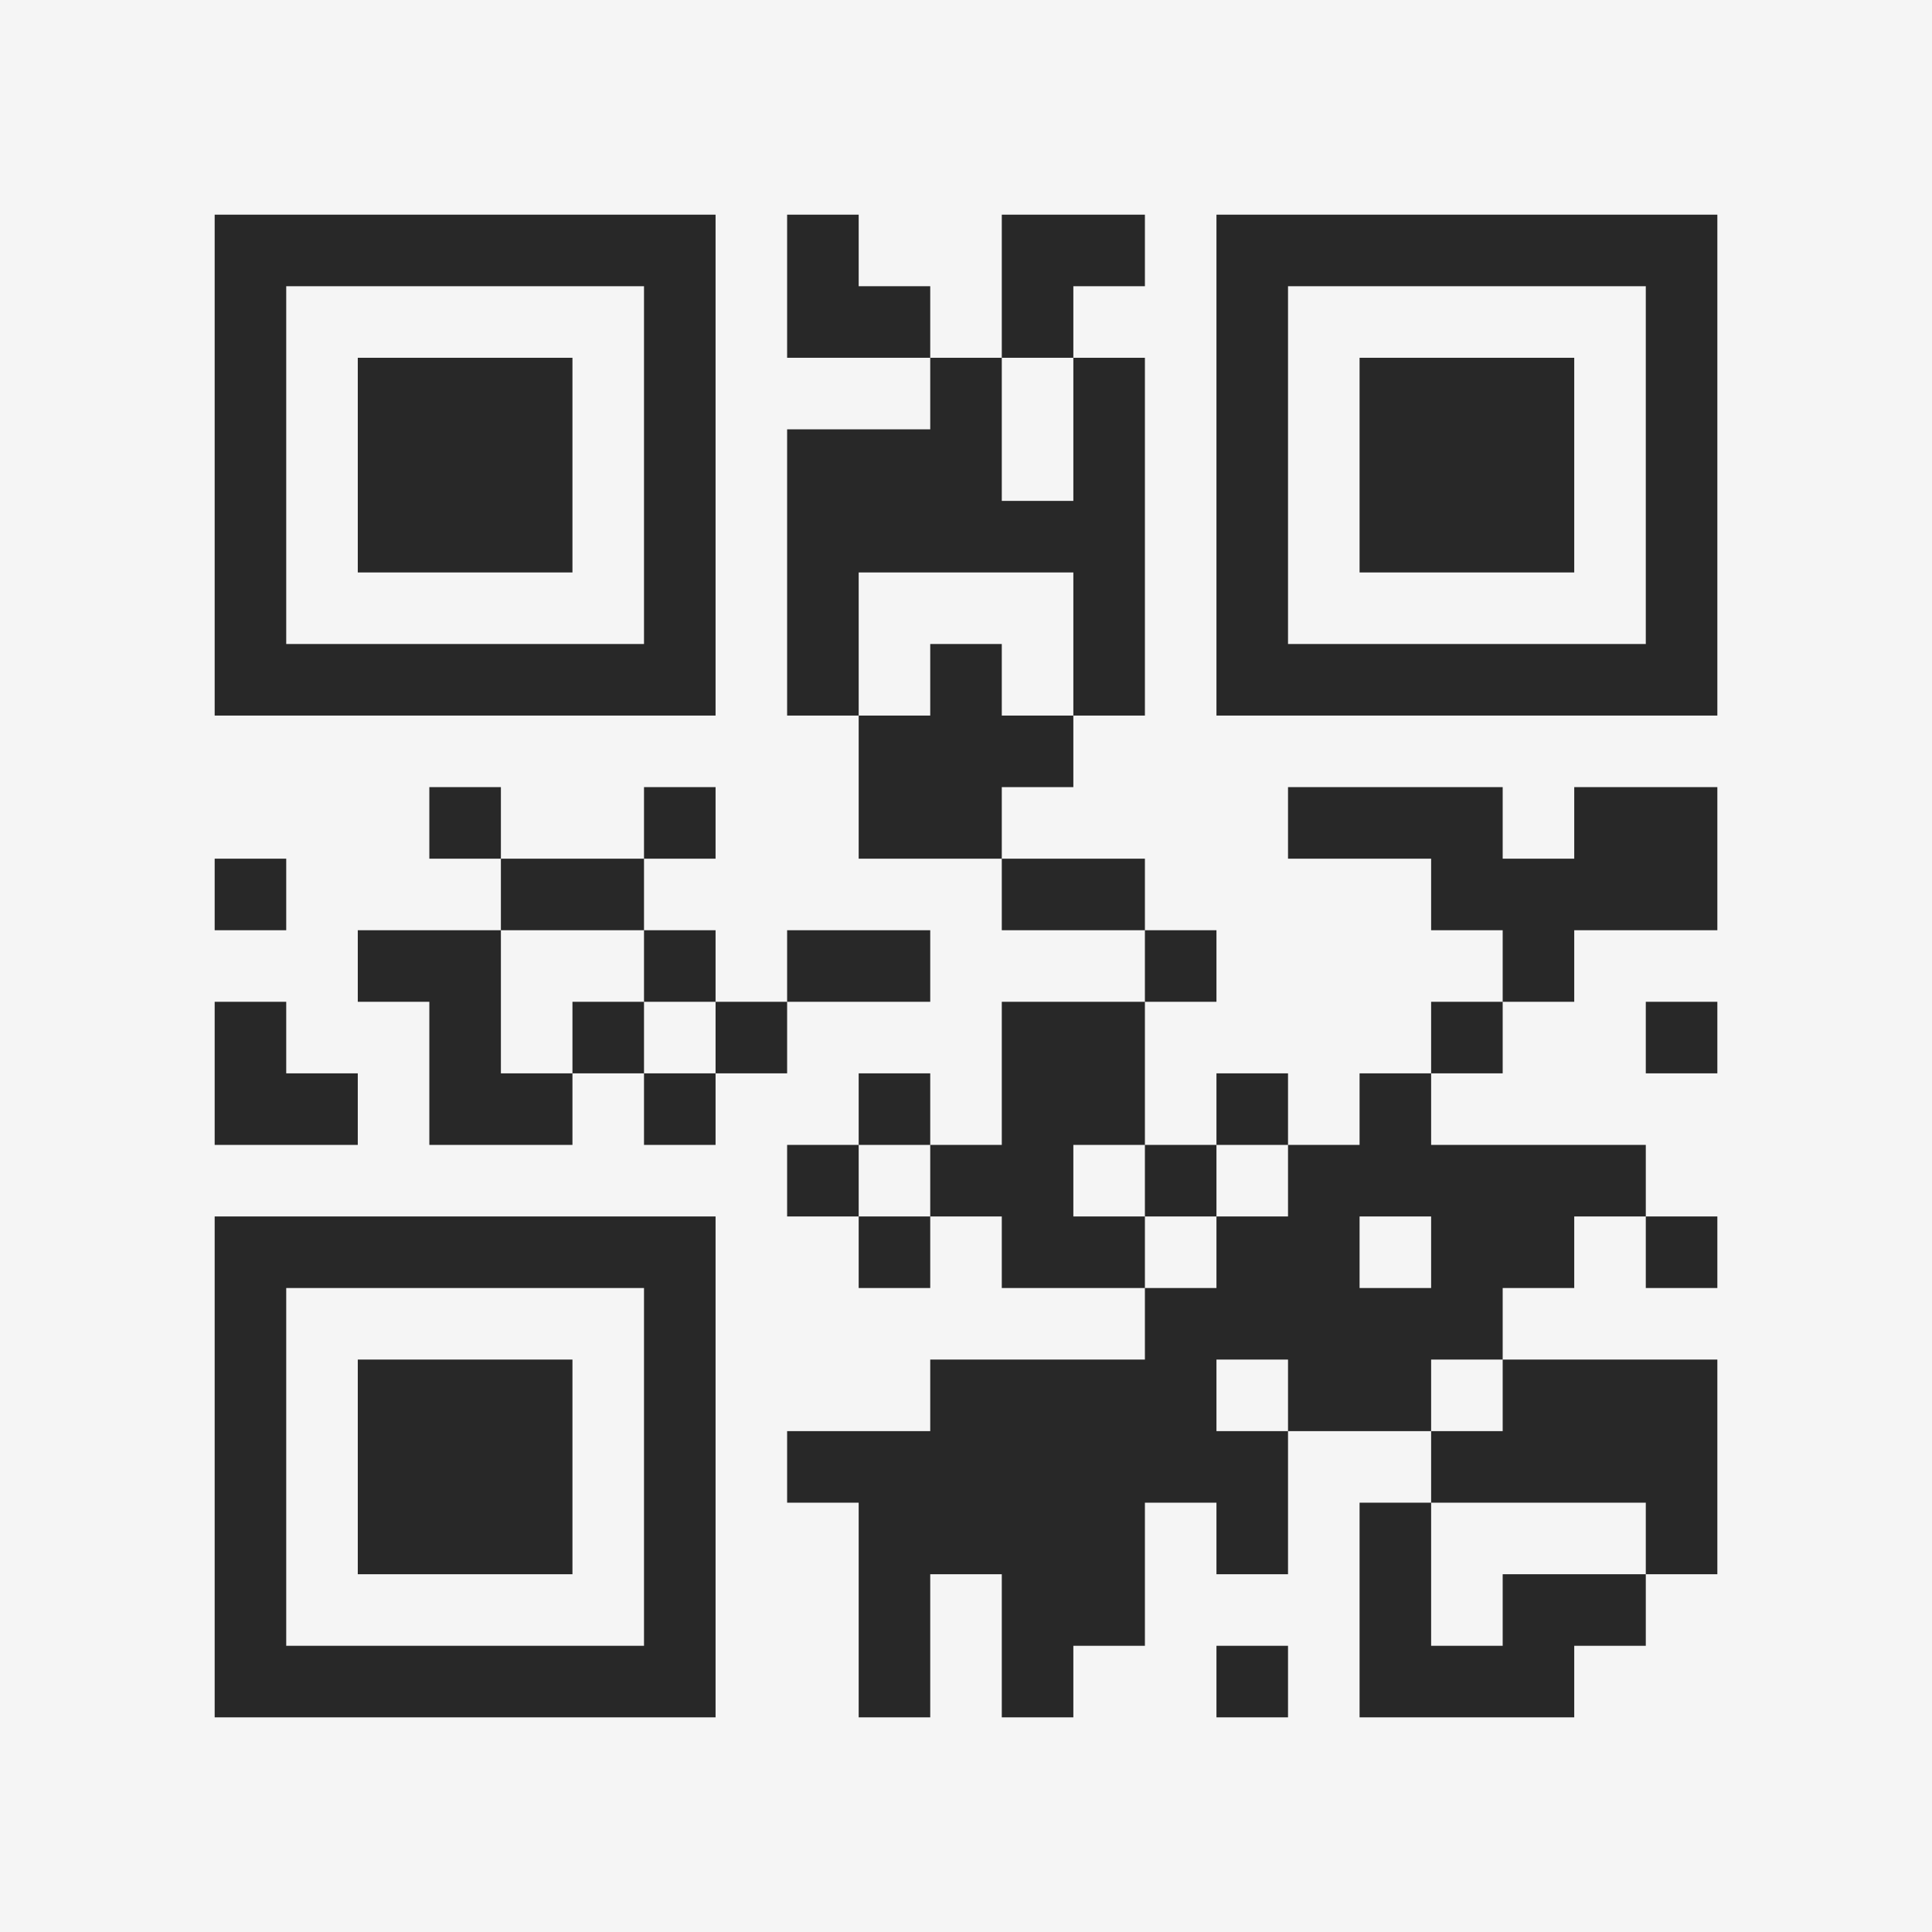 <?xml version="1.0" encoding="UTF-8"?>
<svg xmlns="http://www.w3.org/2000/svg" version="1.1" width="400" height="400" viewBox="0 0 400 400"><rect x="0" y="0" width="400" height="400" fill="#f5f5f5"/><g transform="scale(14.815)"><g transform="translate(3,3)"><path fill-rule="evenodd" d="M8 0L8 2L10 2L10 3L8 3L8 7L9 7L9 9L11 9L11 10L13 10L13 11L11 11L11 13L10 13L10 12L9 12L9 13L8 13L8 14L9 14L9 15L10 15L10 14L11 14L11 15L13 15L13 16L10 16L10 17L8 17L8 18L9 18L9 21L10 21L10 19L11 19L11 21L12 21L12 20L13 20L13 18L14 18L14 19L15 19L15 17L17 17L17 18L16 18L16 21L19 21L19 20L20 20L20 19L21 19L21 16L18 16L18 15L19 15L19 14L20 14L20 15L21 15L21 14L20 14L20 13L17 13L17 12L18 12L18 11L19 11L19 10L21 10L21 8L19 8L19 9L18 9L18 8L15 8L15 9L17 9L17 10L18 10L18 11L17 11L17 12L16 12L16 13L15 13L15 12L14 12L14 13L13 13L13 11L14 11L14 10L13 10L13 9L11 9L11 8L12 8L12 7L13 7L13 2L12 2L12 1L13 1L13 0L11 0L11 2L10 2L10 1L9 1L9 0ZM11 2L11 4L12 4L12 2ZM9 5L9 7L10 7L10 6L11 6L11 7L12 7L12 5ZM3 8L3 9L4 9L4 10L2 10L2 11L3 11L3 13L5 13L5 12L6 12L6 13L7 13L7 12L8 12L8 11L10 11L10 10L8 10L8 11L7 11L7 10L6 10L6 9L7 9L7 8L6 8L6 9L4 9L4 8ZM0 9L0 10L1 10L1 9ZM4 10L4 12L5 12L5 11L6 11L6 12L7 12L7 11L6 11L6 10ZM0 11L0 13L2 13L2 12L1 12L1 11ZM20 11L20 12L21 12L21 11ZM9 13L9 14L10 14L10 13ZM12 13L12 14L13 14L13 15L14 15L14 14L15 14L15 13L14 13L14 14L13 14L13 13ZM16 14L16 15L17 15L17 14ZM14 16L14 17L15 17L15 16ZM17 16L17 17L18 17L18 16ZM17 18L17 20L18 20L18 19L20 19L20 18ZM14 20L14 21L15 21L15 20ZM0 0L0 7L7 7L7 0ZM1 1L1 6L6 6L6 1ZM2 2L2 5L5 5L5 2ZM14 0L14 7L21 7L21 0ZM15 1L15 6L20 6L20 1ZM16 2L16 5L19 5L19 2ZM0 14L0 21L7 21L7 14ZM1 15L1 20L6 20L6 15ZM2 16L2 19L5 19L5 16Z" fill="#282828"/></g></g></svg>
